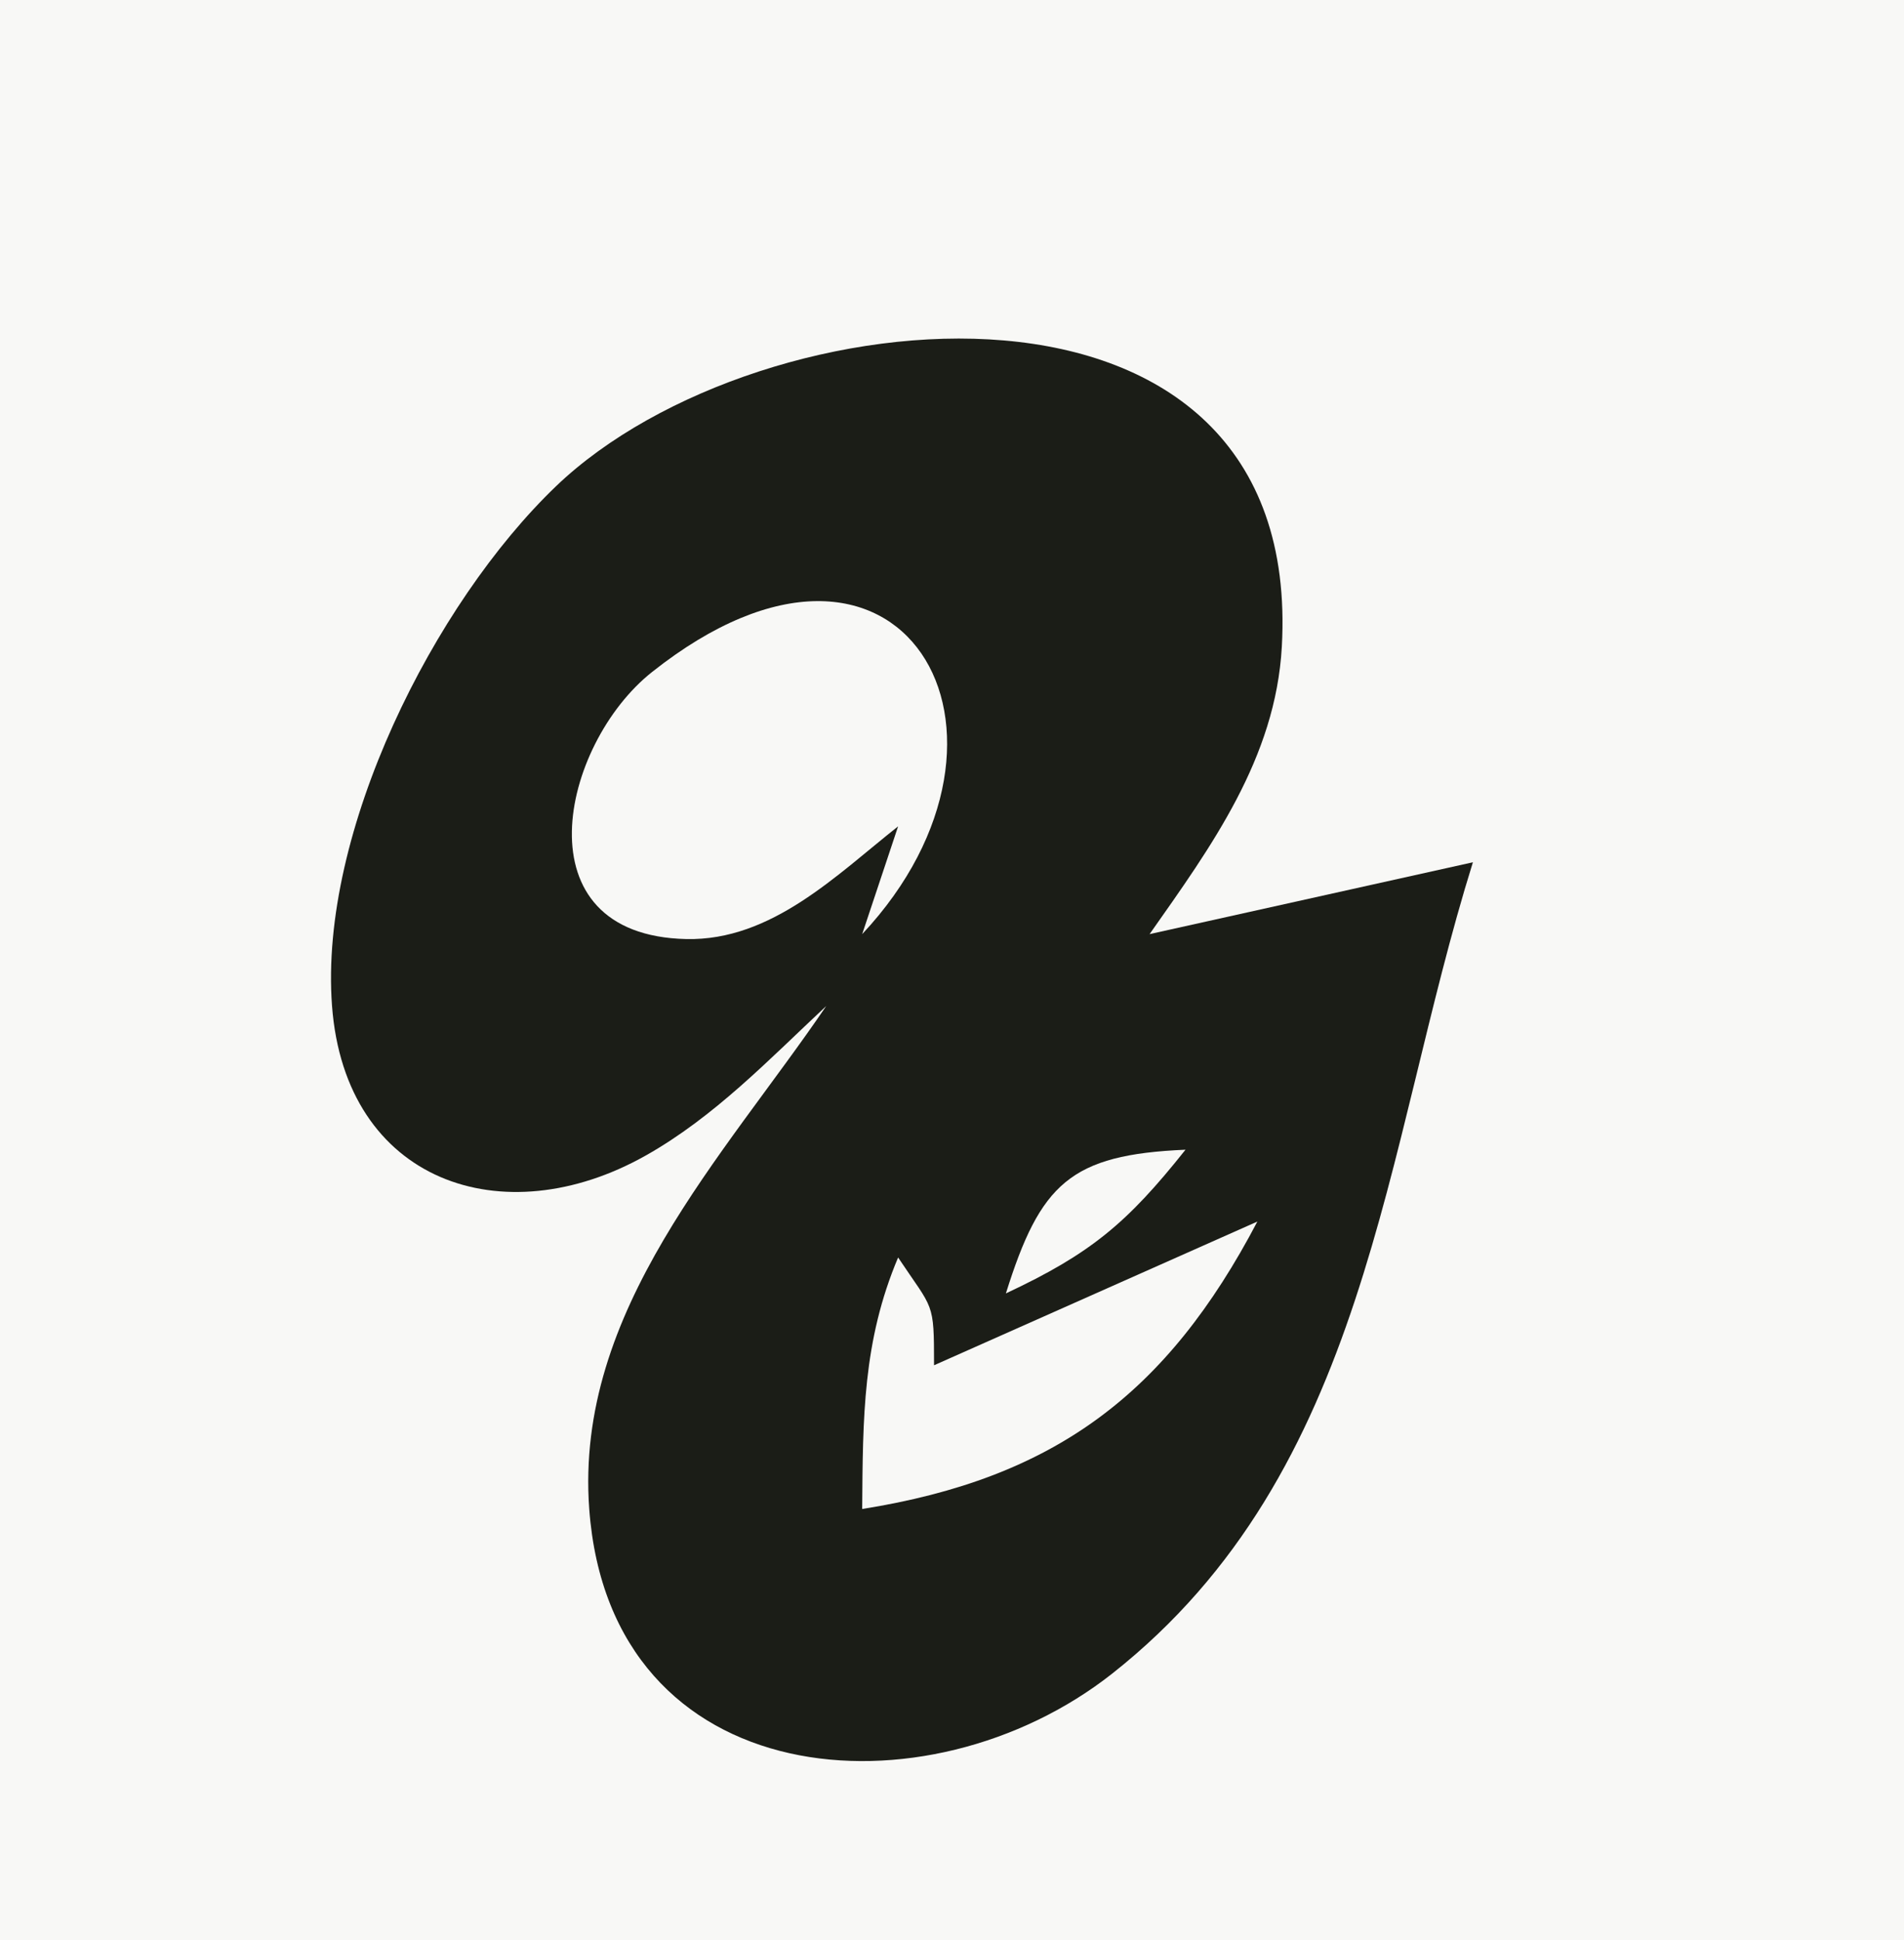 <?xml version="1.0" standalone="yes"?>
<svg xmlns="http://www.w3.org/2000/svg" width="53" height="54">
<path style="fill:#f8f8f6; stroke:none;" d="M0 0L0 54L53 54L53 0L0 0z"/>
<path style="fill:#1b1d17; stroke:none;" d="M23 28C20.135 32.211 15.995 36.47 16.402 41.999C16.988 49.957 25.814 50.641 30.96 46.581C38.098 40.949 38.494 32.028 41 24L32 26C33.715 23.561 35.508 21.105 35.681 18.001C36.314 6.668 21.16 8.09 15.479 13.532C12.072 16.797 8.879 23.156 9.242 27.995C9.609 32.9 14.001 34.402 17.975 32.162C19.891 31.083 21.411 29.483 23 28z"/>
<path style="fill:#f8f8f6; stroke:none;" d="M25 23L24 26C29.235 20.412 25.107 13.189 18.152 18.703C15.6 20.726 14.432 26.035 19.104 26.137C21.48 26.189 23.291 24.349 25 23M31 26L32 27L31 26M23 27L24 28L23 27M28 36C30.357 34.896 31.376 34.044 33 32C29.797 32.138 28.959 32.94 28 36M26 38C26 36.203 25.986 36.478 25 35C24.015 37.332 24.019 39.457 24 42C29.355 41.149 32.484 38.796 35 34L26 38z"/>
</svg>
